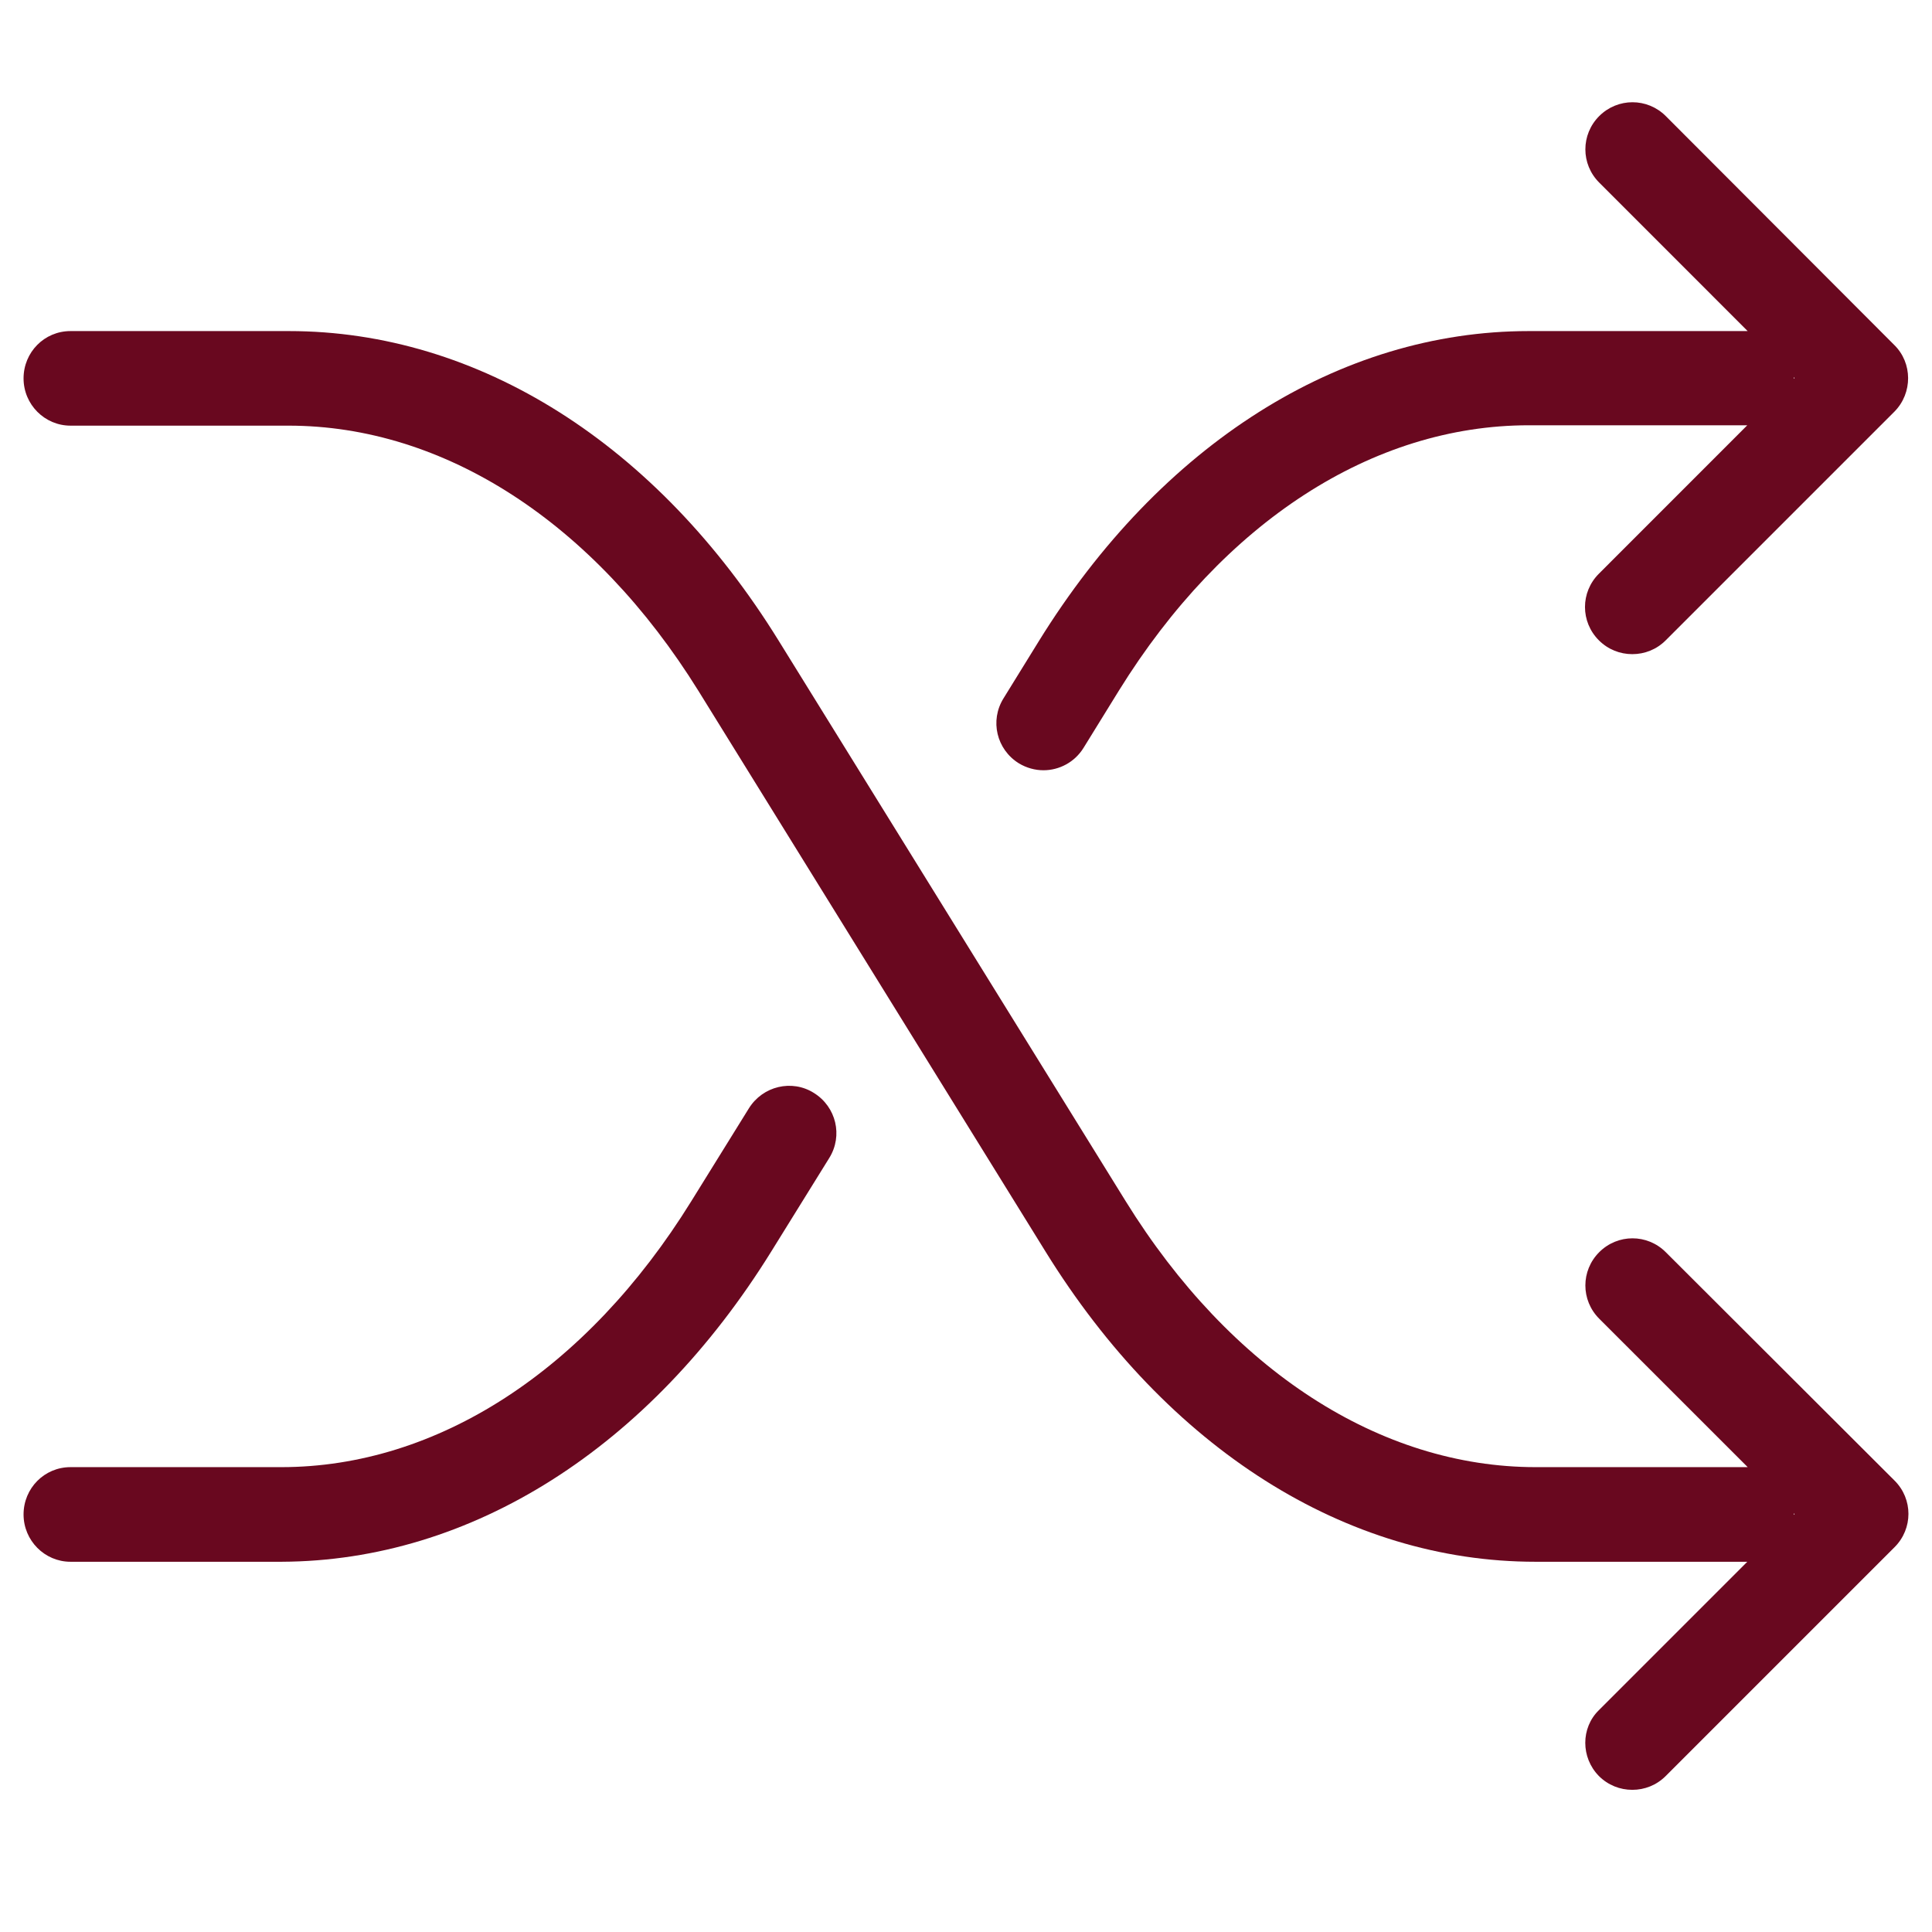<svg width="41" height="41" viewBox="0 0 41 41" fill="none" xmlns="http://www.w3.org/2000/svg">
<g clip-path="url(#clip0)">
<path d="M16.374 26.548L17.599 24.573C17.892 24.1 17.745 23.488 17.272 23.194C16.807 22.9 16.187 23.047 15.893 23.52L14.668 25.495C12.449 29.078 9.282 31.135 5.968 31.135H1.496C0.941 31.135 0.5 31.584 0.5 32.139C0.5 32.694 0.949 33.143 1.496 33.143H5.976C10 33.127 13.787 30.727 16.374 26.548Z" fill="#69081F"/>
<path d="M40.198 7.32L35.35 2.463C34.958 2.072 34.33 2.072 33.938 2.463C33.546 2.855 33.546 3.484 33.938 3.875L37.088 7.026C37.08 7.026 37.08 7.026 37.072 7.026H32.444C28.429 7.026 24.634 9.425 22.047 13.604L21.296 14.82C21.002 15.293 21.149 15.906 21.622 16.199C21.785 16.297 21.965 16.346 22.145 16.346C22.479 16.346 22.806 16.175 22.993 15.873L23.744 14.657C25.964 11.074 29.131 9.025 32.444 9.025H37.064C37.072 9.025 37.072 9.025 37.08 9.025L33.93 12.176C33.538 12.568 33.538 13.196 33.93 13.588C34.126 13.784 34.379 13.882 34.64 13.882C34.901 13.882 35.154 13.784 35.35 13.588L40.206 8.732C40.59 8.34 40.59 7.703 40.198 7.32ZM38.068 8.038C38.068 8.03 38.068 8.03 38.068 8.021C38.068 8.013 38.068 8.013 38.068 8.005L38.084 8.021L38.068 8.038Z" fill="#69081F"/>
<path d="M33.93 37.689C34.126 37.885 34.379 37.983 34.64 37.983C34.901 37.983 35.154 37.885 35.35 37.689L40.206 32.833C40.598 32.441 40.598 31.812 40.206 31.421L35.35 26.573C34.958 26.181 34.33 26.181 33.938 26.573C33.546 26.965 33.546 27.593 33.938 27.985L37.089 31.135C37.08 31.135 37.08 31.135 37.072 31.135H32.591C29.286 31.135 26.111 29.078 23.891 25.495L16.529 13.604C13.942 9.417 10.147 7.026 6.131 7.026H1.496C0.941 7.026 0.5 7.475 0.5 8.03C0.5 8.585 0.949 9.033 1.496 9.033H6.123C9.429 9.033 12.604 11.09 14.824 14.665L22.185 26.556C24.773 30.743 28.568 33.143 32.583 33.143H37.064C37.072 33.143 37.072 33.143 37.08 33.143L33.93 36.293C33.546 36.669 33.546 37.297 33.93 37.689ZM38.068 32.114L38.084 32.131L38.068 32.147C38.068 32.139 38.068 32.139 38.068 32.131C38.068 32.123 38.068 32.123 38.068 32.114Z" fill="#69081F"/>
</g>
<defs>
<clipPath id="clip0">
<rect width="40" height="40" fill="white" transform="translate(0.5 0.076)"/>
</clipPath>
</defs>
</svg>
